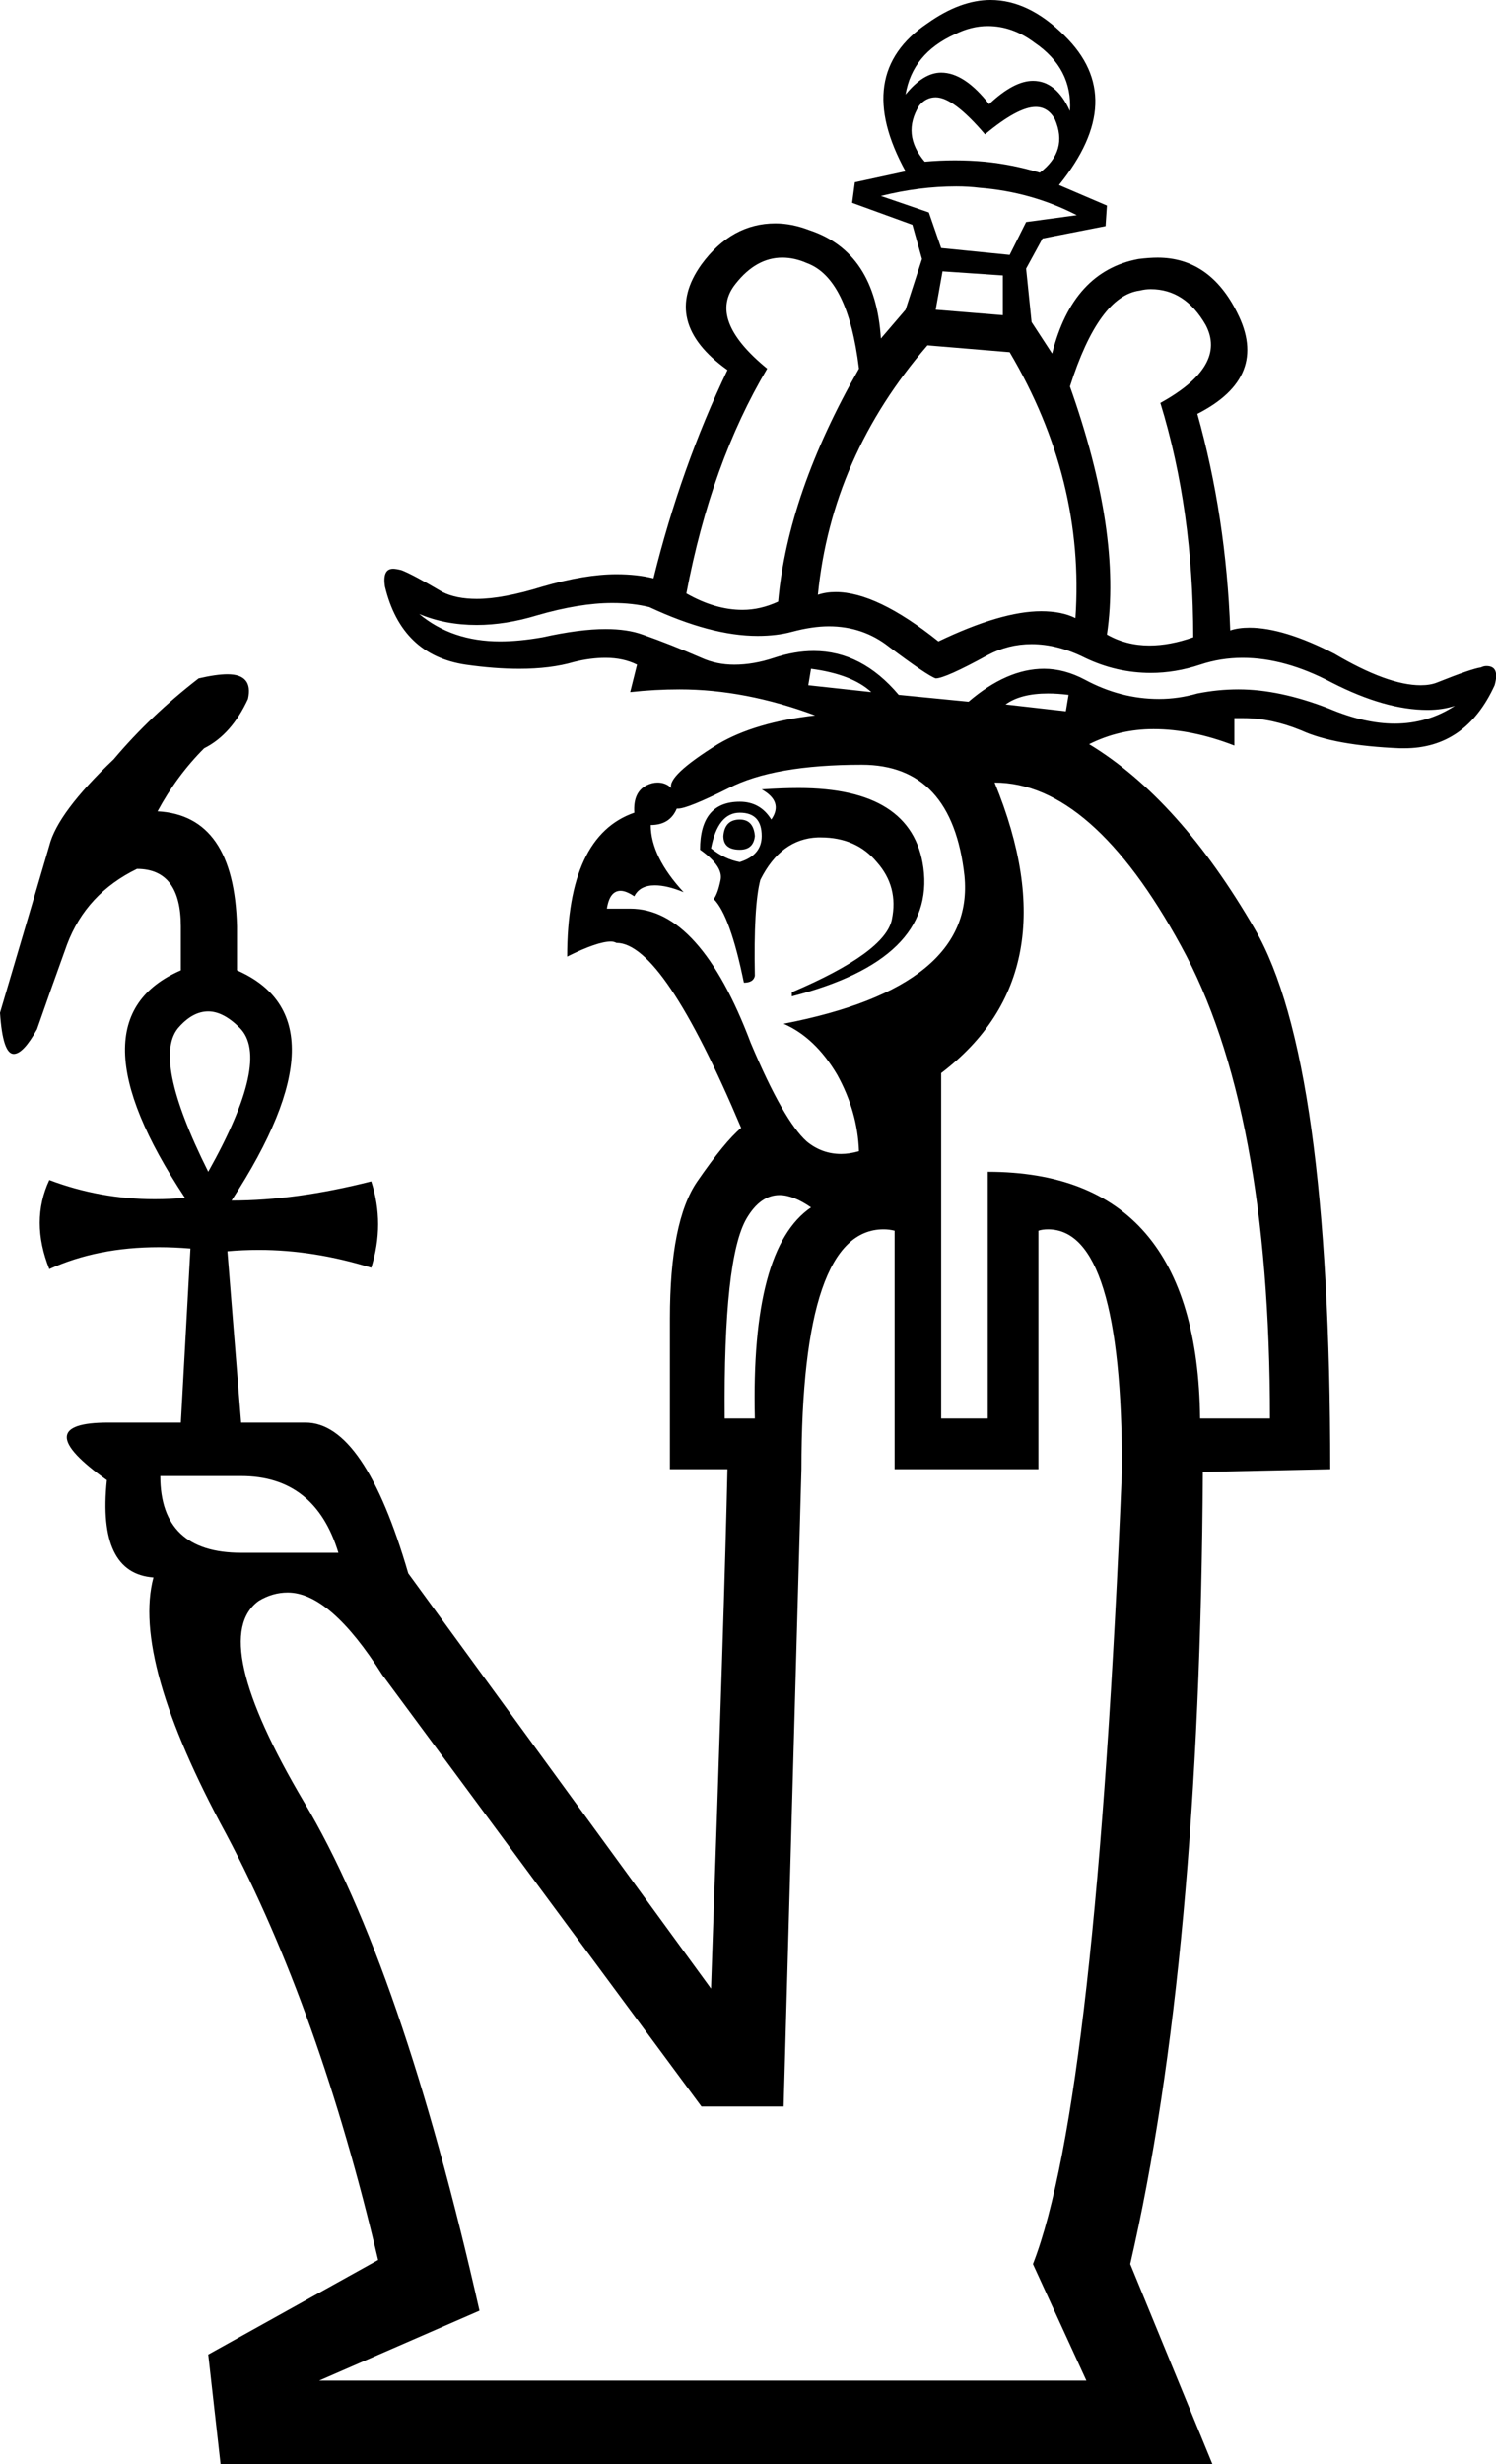 <?xml version='1.0' encoding ='UTF-8' standalone='yes'?>
<svg width='10.92' height='17.98' xmlns='http://www.w3.org/2000/svg' xmlns:xlink='http://www.w3.org/1999/xlink' >
<path style='fill:black; stroke:none' d=' M 7.21 0.19  Q 7.39 0.19 7.55 0.31  Q 7.83 0.5 7.81 0.81  Q 7.71 0.59 7.54 0.59  Q 7.4 0.59 7.22 0.76  Q 7.04 0.53 6.87 0.53  Q 6.74 0.53 6.61 0.69  Q 6.66 0.39 6.97 0.25  Q 7.09 0.19 7.21 0.19  Z  M 7.19 0.98  Q 7.19 0.98 7.19 0.98  Q 7.19 0.98 7.19 0.98  Z  M 6.83 0.71  Q 6.96 0.71 7.19 0.98  Q 7.43 0.78 7.56 0.78  Q 7.65 0.78 7.7 0.87  Q 7.8 1.1 7.59 1.26  Q 7.39 1.2 7.19 1.18  Q 7.08 1.17 6.97 1.17  Q 6.86 1.17 6.75 1.18  Q 6.58 0.98 6.71 0.77  Q 6.76 0.71 6.83 0.71  Z  M 6.98 1.36  Q 7.07 1.36 7.15 1.37  Q 7.53 1.4 7.86 1.57  L 7.49 1.62  L 7.37 1.86  L 6.87 1.81  L 6.78 1.55  L 6.43 1.43  Q 6.71 1.36 6.98 1.36  Z  M 6.88 1.98  L 7.32 2.01  L 7.32 2.3  L 6.83 2.26  L 6.88 1.98  Z  M 5.71 1.88  Q 5.8 1.88 5.89 1.92  Q 6.19 2.03 6.27 2.69  Q 5.75 3.6 5.68 4.39  Q 5.55 4.45 5.42 4.45  Q 5.22 4.45 5.01 4.33  Q 5.19 3.38 5.6 2.69  Q 5.16 2.33 5.37 2.07  Q 5.52 1.88 5.71 1.88  Z  M 6.77 2.52  L 7.37 2.57  Q 7.92 3.5 7.85 4.51  Q 7.75 4.46 7.6 4.46  Q 7.31 4.46 6.85 4.68  Q 6.4 4.32 6.1 4.32  Q 6.03 4.32 5.97 4.34  Q 6.07 3.33 6.77 2.52  Z  M 8.4 2.11  Q 8.65 2.11 8.8 2.37  Q 8.96 2.67 8.47 2.94  Q 8.71 3.72 8.71 4.65  Q 8.54 4.71 8.39 4.71  Q 8.22 4.71 8.08 4.63  Q 8.19 3.89 7.81 2.82  Q 8.02 2.16 8.32 2.12  Q 8.36 2.11 8.4 2.11  Z  M 5.92 4.88  Q 6.22 4.92 6.36 5.05  L 5.9 5  L 5.92 4.88  Z  M 7.65 5.06  Q 7.72 5.06 7.8 5.07  L 7.78 5.19  L 7.34 5.14  Q 7.45 5.06 7.65 5.06  Z  M 4.47 4.4  Q 4.62 4.4 4.74 4.43  Q 5.19 4.64 5.53 4.64  Q 5.67 4.64 5.78 4.61  Q 5.93 4.57 6.05 4.57  Q 6.3 4.57 6.49 4.72  Q 6.77 4.93 6.83 4.95  Q 6.9 4.95 7.21 4.78  Q 7.36 4.7 7.53 4.7  Q 7.72 4.7 7.92 4.8  Q 8.15 4.91 8.4 4.91  Q 8.58 4.91 8.76 4.85  Q 8.91 4.8 9.07 4.8  Q 9.38 4.8 9.72 4.98  Q 10.11 5.18 10.42 5.18  Q 10.53 5.18 10.62 5.15  L 10.62 5.15  Q 10.42 5.28 10.18 5.28  Q 9.96 5.28 9.7 5.17  Q 9.34 5.03 9.04 5.03  Q 8.89 5.03 8.74 5.06  Q 8.6 5.1 8.46 5.1  Q 8.18 5.1 7.92 4.96  Q 7.77 4.88 7.62 4.88  Q 7.35 4.88 7.07 5.12  L 6.56 5.07  Q 6.29 4.75 5.94 4.75  Q 5.8 4.75 5.65 4.8  Q 5.5 4.85 5.36 4.85  Q 5.23 4.85 5.12 4.8  Q 4.89 4.7 4.69 4.63  Q 4.58 4.59 4.42 4.59  Q 4.23 4.59 3.96 4.65  Q 3.79 4.68 3.65 4.68  Q 3.3 4.68 3.06 4.48  L 3.06 4.48  Q 3.25 4.56 3.48 4.56  Q 3.69 4.56 3.92 4.49  Q 4.23 4.4 4.47 4.4  Z  M 5.4 5.98  Q 5.29 5.98 5.28 6.1  Q 5.28 6.2 5.4 6.2  Q 5.5 6.2 5.51 6.1  Q 5.5 5.98 5.4 5.98  Z  M 5.4 5.93  Q 5.56 5.93 5.56 6.1  Q 5.56 6.24 5.4 6.29  Q 5.29 6.27 5.19 6.19  Q 5.24 5.93 5.4 5.93  Z  M 5.83 5.75  Q 5.71 5.75 5.56 5.76  Q 5.72 5.85 5.63 5.98  Q 5.55 5.85 5.4 5.85  Q 5.11 5.85 5.11 6.2  Q 5.28 6.32 5.26 6.42  Q 5.24 6.52 5.21 6.56  Q 5.33 6.68 5.43 7.17  Q 5.5 7.17 5.51 7.12  Q 5.5 6.61 5.55 6.42  Q 5.7 6.12 5.97 6.11  Q 5.98 6.11 5.99 6.11  Q 6.25 6.11 6.4 6.29  Q 6.56 6.47 6.51 6.71  Q 6.46 6.95 5.78 7.24  L 5.78 7.27  Q 6.83 7 6.74 6.33  Q 6.66 5.75 5.83 5.75  Z  M 6.29 5.58  Q 6.95 5.58 7.04 6.39  Q 7.12 7.2 5.72 7.47  Q 5.95 7.57 6.11 7.84  Q 6.26 8.11 6.27 8.4  Q 6.2 8.42 6.14 8.42  Q 6 8.42 5.89 8.33  Q 5.72 8.18 5.48 7.61  Q 5.11 6.63 4.6 6.63  Q 4.59 6.63 4.58 6.63  L 4.43 6.63  Q 4.45 6.5 4.53 6.5  Q 4.57 6.5 4.63 6.54  Q 4.67 6.46 4.78 6.46  Q 4.87 6.46 4.99 6.51  Q 4.75 6.25 4.75 6.02  Q 4.89 6.02 4.94 5.9  Q 4.94 5.9 4.95 5.9  Q 5.02 5.9 5.32 5.75  Q 5.65 5.58 6.29 5.58  Z  M 1.52 7.38  Q 1.63 7.38 1.75 7.5  Q 1.98 7.73 1.52 8.55  Q 1.1 7.71 1.31 7.49  Q 1.41 7.38 1.52 7.38  Z  M 5.69 8.72  Q 5.79 8.72 5.92 8.81  Q 5.48 9.11 5.51 10.35  L 5.29 10.35  Q 5.28 9.18 5.45 8.89  Q 5.55 8.72 5.69 8.72  Z  M 7.26 5.71  Q 7.97 5.71 8.62 6.9  Q 9.27 8.08 9.27 10.35  L 8.76 10.35  Q 8.74 8.55 7.21 8.55  L 7.21 10.35  L 6.87 10.35  L 6.87 7.83  Q 7.83 7.1 7.26 5.71  Z  M 1.76 10.77  Q 2.3 10.77 2.47 11.33  L 1.76 11.33  Q 1.17 11.33 1.17 10.77  Z  M 7.65 8.97  Q 8.19 8.97 8.19 10.72  Q 8 15.34 7.54 16.52  L 7.93 17.37  L 2.33 17.37  L 3.5 16.86  Q 2.93 14.34 2.22 13.15  Q 1.51 11.95 1.89 11.68  Q 1.99 11.62 2.1 11.62  Q 2.41 11.62 2.79 12.22  L 5.12 15.37  L 5.72 15.37  L 5.85 10.72  Q 5.85 8.97 6.45 8.97  Q 6.49 8.97 6.53 8.98  L 6.53 10.72  L 7.58 10.72  L 7.58 8.98  Q 7.61 8.97 7.65 8.97  Z  M 7.23 0  Q 7.01 0 6.77 0.17  Q 6.22 0.54 6.61 1.25  L 6.24 1.33  L 6.22 1.48  L 6.66 1.64  L 6.73 1.89  L 6.61 2.26  L 6.43 2.47  Q 6.39 1.84 5.91 1.68  Q 5.78 1.63 5.66 1.63  Q 5.34 1.63 5.12 1.93  Q 4.82 2.35 5.31 2.7  Q 4.97 3.41 4.77 4.22  Q 4.65 4.19 4.5 4.19  Q 4.27 4.19 3.96 4.28  Q 3.67 4.37 3.48 4.37  Q 3.33 4.37 3.23 4.32  Q 3.01 4.19 2.93 4.16  Q 2.89 4.15 2.87 4.15  Q 2.79 4.15 2.81 4.28  Q 2.93 4.78 3.4 4.85  Q 3.61 4.88 3.79 4.88  Q 4.02 4.88 4.19 4.83  Q 4.31 4.8 4.42 4.8  Q 4.55 4.8 4.65 4.85  L 4.6 5.05  Q 4.78 5.03 4.96 5.03  Q 5.44 5.03 5.95 5.22  Q 5.51 5.27 5.24 5.43  Q 4.87 5.66 4.9 5.75  Q 4.86 5.71 4.8 5.71  Q 4.76 5.71 4.72 5.73  Q 4.62 5.78 4.63 5.93  Q 4.14 6.1 4.14 6.98  Q 4.36 6.87 4.46 6.87  Q 4.48 6.87 4.5 6.88  Q 4.84 6.88 5.41 8.23  Q 5.29 8.33 5.09 8.62  Q 4.89 8.91 4.89 9.62  L 4.89 10.72  L 5.31 10.72  Q 5.29 11.65 5.19 14.51  L 2.98 11.48  Q 2.66 10.38 2.23 10.38  Q 2.22 10.38 2.22 10.38  L 1.76 10.38  L 1.66 9.13  Q 1.77 9.12 1.89 9.12  Q 2.29 9.12 2.71 9.25  Q 2.81 8.93 2.71 8.62  Q 2.16 8.76 1.69 8.76  Q 2.55 7.44 1.73 7.08  L 1.73 6.76  Q 1.71 5.95 1.15 5.92  Q 1.29 5.66 1.49 5.46  Q 1.69 5.36 1.81 5.1  Q 1.85 4.92 1.66 4.92  Q 1.58 4.92 1.45 4.95  Q 1.1 5.22 0.83 5.54  Q 0.42 5.93 0.36 6.17  Q 0.29 6.41 0 7.39  Q 0.02 7.69 0.1 7.69  Q 0.17 7.69 0.27 7.51  Q 0.36 7.25 0.49 6.89  Q 0.63 6.52 1 6.34  Q 1.32 6.34 1.32 6.76  L 1.32 7.08  Q 0.49 7.44 1.35 8.74  Q 1.24 8.75 1.13 8.75  Q 0.73 8.75 0.36 8.61  Q 0.22 8.91 0.36 9.26  Q 0.71 9.1 1.16 9.1  Q 1.27 9.1 1.39 9.11  L 1.32 10.38  L 0.79 10.38  Q 0.19 10.38 0.78 10.8  Q 0.71 11.48 1.12 11.51  Q 0.96 12.11 1.65 13.38  Q 2.33 14.66 2.76 16.49  L 1.52 17.18  L 1.61 17.98  L 8.85 17.98  L 8.25 16.52  Q 8.76 14.31 8.78 10.74  L 9.71 10.72  Q 9.71 7.73 9.16 6.78  Q 8.61 5.83 7.95 5.43  Q 8.17 5.32 8.42 5.32  Q 8.7 5.32 9.01 5.44  L 9.01 5.24  Q 9.05 5.24 9.08 5.24  Q 9.28 5.24 9.5 5.33  Q 9.74 5.44 10.22 5.46  Q 10.23 5.46 10.25 5.46  Q 10.7 5.46 10.91 5  Q 10.95 4.86 10.85 4.86  Q 10.83 4.86 10.81 4.87  Q 10.74 4.88 10.49 4.98  Q 10.44 5 10.37 5  Q 10.13 5 9.74 4.77  Q 9.37 4.58 9.12 4.58  Q 9.04 4.58 8.98 4.6  Q 8.95 3.77 8.74 3.02  Q 9.27 2.75 9.03 2.28  Q 8.83 1.88 8.45 1.88  Q 8.39 1.88 8.31 1.89  Q 7.83 1.98 7.68 2.58  L 7.53 2.35  L 7.49 1.96  L 7.61 1.74  L 8.07 1.65  L 8.08 1.5  L 7.73 1.35  Q 8.24 0.72 7.77 0.26  Q 7.51 0 7.23 0  Z '/></svg>
